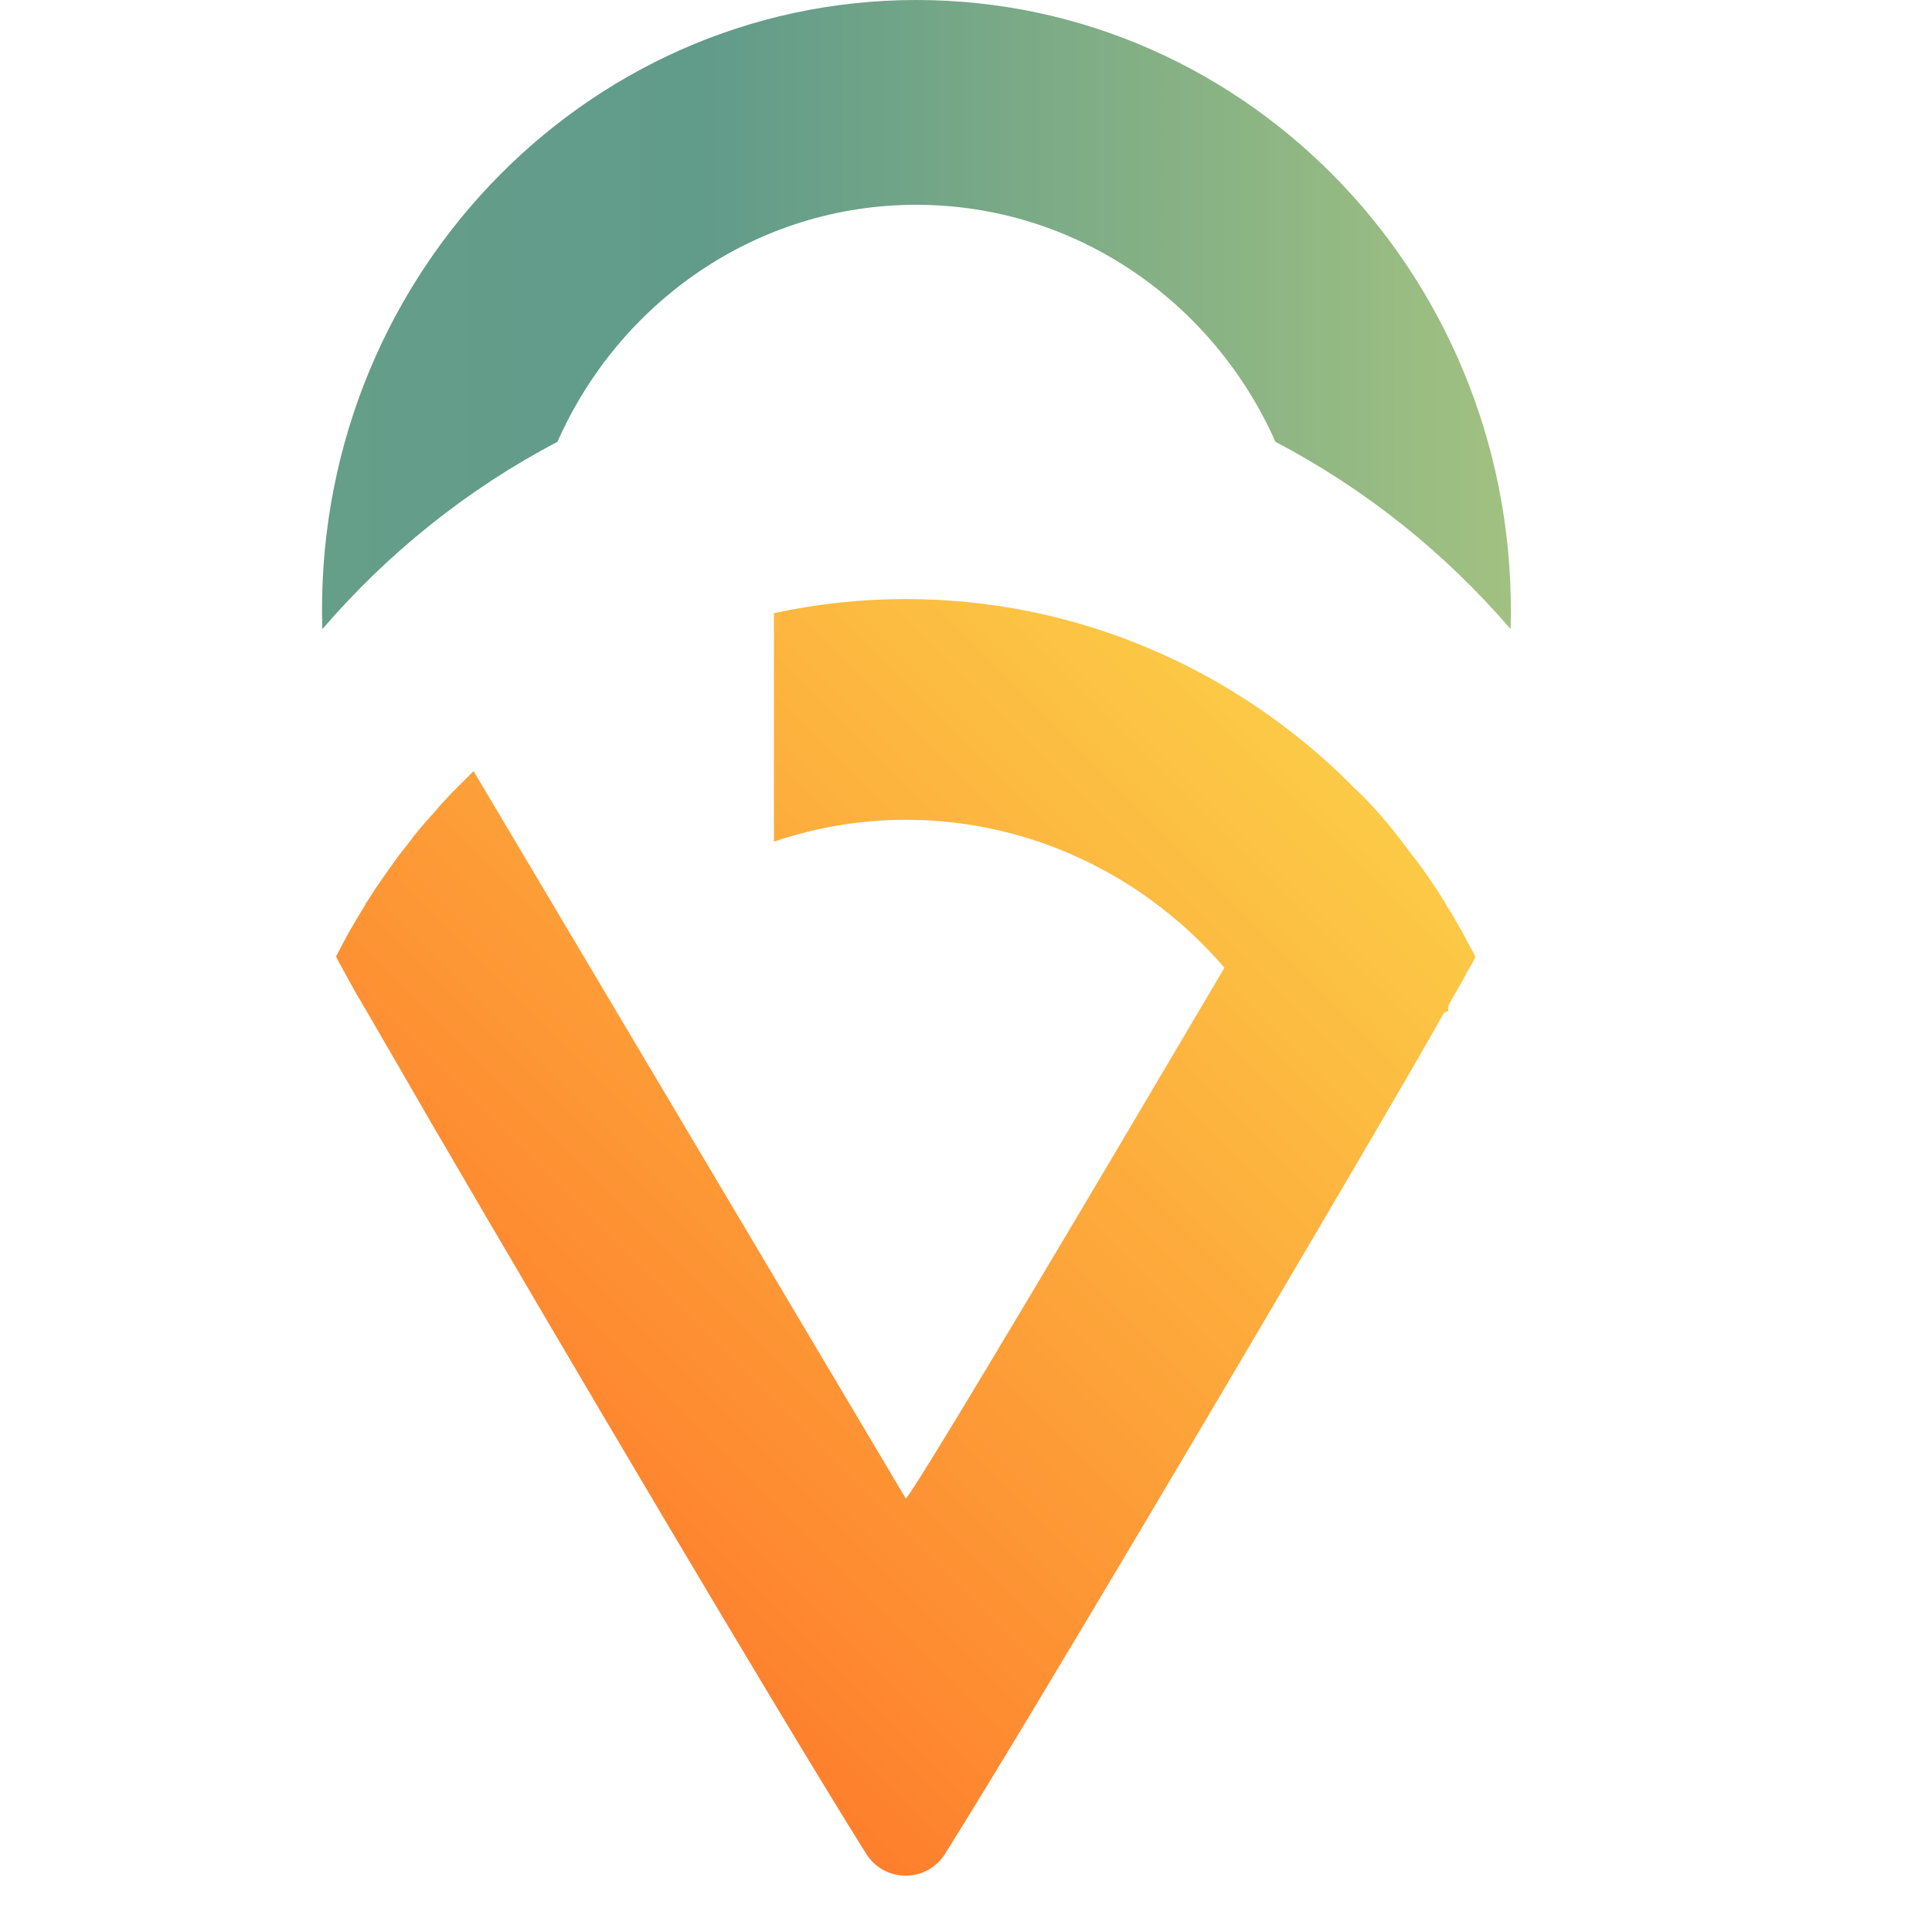 <svg height="24" viewBox="-4 0 24 24" fill="none" xmlns="http://www.w3.org/2000/svg">
  <!-- First SVG's Path -->
  <path 
    d="M22.716 12.024C21.458 10.559 19.942 9.347 18.221 8.443C17.038 5.775 14.408 3.914 11.355 3.914C8.302 3.914 5.68 5.775 4.5 8.443C2.78 9.347 1.264 10.562 0.006 12.024C-0.195 5.422 4.968 0 11.358 0C17.753 0 22.908 5.422 22.716 12.024Z" 
    fill="url(#paint0_linear_1)" 
    transform="scale(0.65)"
  />

  <!-- Second SVG's Path -->
  <path 
    d="M16.015 7.173C14.639 5.573 12.612 4.548 10.358 4.548C9.545 4.548 8.755 4.686 8.02 4.936V0.881C8.784 0.717 9.562 0.631 10.358 0.631C13.324 0.631 16.024 1.803 18.045 3.712C18.157 3.827 18.275 3.939 18.387 4.048C18.637 4.287 18.867 4.551 19.079 4.824C19.183 4.956 19.283 5.088 19.387 5.229C19.478 5.341 19.562 5.461 19.645 5.582C19.688 5.642 19.72 5.694 19.754 5.746C19.763 5.754 19.771 5.771 19.78 5.78C19.837 5.875 19.906 5.978 19.964 6.082C20.056 6.219 20.13 6.357 20.208 6.495C20.216 6.504 20.225 6.512 20.225 6.521C20.308 6.676 20.392 6.831 20.469 6.978C20.452 7.012 20.435 7.055 20.403 7.107C20.395 7.133 20.377 7.15 20.36 7.184C20.334 7.219 20.308 7.27 20.285 7.322C20.211 7.46 20.11 7.624 20.001 7.822C19.975 7.865 19.989 7.94 19.989 7.94C19.989 7.94 19.918 7.968 19.909 7.977C19.616 8.502 19.214 9.192 18.743 9.999C16.483 13.861 12.664 20.331 11.061 22.893C10.731 23.418 9.984 23.418 9.654 22.893C8.052 20.334 4.238 13.87 1.984 10.004C1.516 9.195 1.111 8.497 0.809 7.974C0.801 7.965 0.792 7.948 0.792 7.94C0.766 7.897 0.74 7.862 0.717 7.819C0.692 7.767 0.666 7.724 0.634 7.681C0.559 7.543 0.49 7.423 0.433 7.319C0.407 7.268 0.381 7.216 0.358 7.181C0.341 7.147 0.333 7.13 0.315 7.104C0.289 7.052 0.264 7.009 0.249 6.975C0.333 6.82 0.407 6.665 0.493 6.518C0.577 6.372 0.669 6.217 0.76 6.07C0.769 6.053 0.778 6.027 0.795 6.01C0.87 5.889 0.953 5.76 1.039 5.639C1.131 5.502 1.231 5.364 1.332 5.226C1.332 5.217 1.341 5.209 1.341 5.209C1.432 5.097 1.516 4.985 1.599 4.881C1.616 4.847 1.642 4.821 1.665 4.795C1.766 4.666 1.875 4.545 1.984 4.425C2.093 4.295 2.211 4.166 2.328 4.046L2.69 3.684L10.361 16.595C10.625 16.296 14.163 10.315 16.015 7.173Z" 
    fill="url(#paint0_linear_2)" 
    transform="translate(0, 7) scale(0.7)"
  />

  <!-- Combined Definitions -->
  <defs>
    <linearGradient id="paint0_linear_1" x1="0" y1="6.012" x2="22.721" y2="6.012" gradientUnits="userSpaceOnUse">
      <stop stop-color="#659E89" />
      <stop offset="0.321" stop-color="#619B8A" />
      <stop offset="1" stop-color="#A1C181" />
    </linearGradient>
    <linearGradient id="paint0_linear_2" x1="3.454" y1="16.725" x2="17.26" y2="2.918" gradientUnits="userSpaceOnUse">
      <stop stop-color="#FE7F2D" />
      <stop offset="1" stop-color="#FCCA46" />
    </linearGradient>
  </defs>
</svg>
